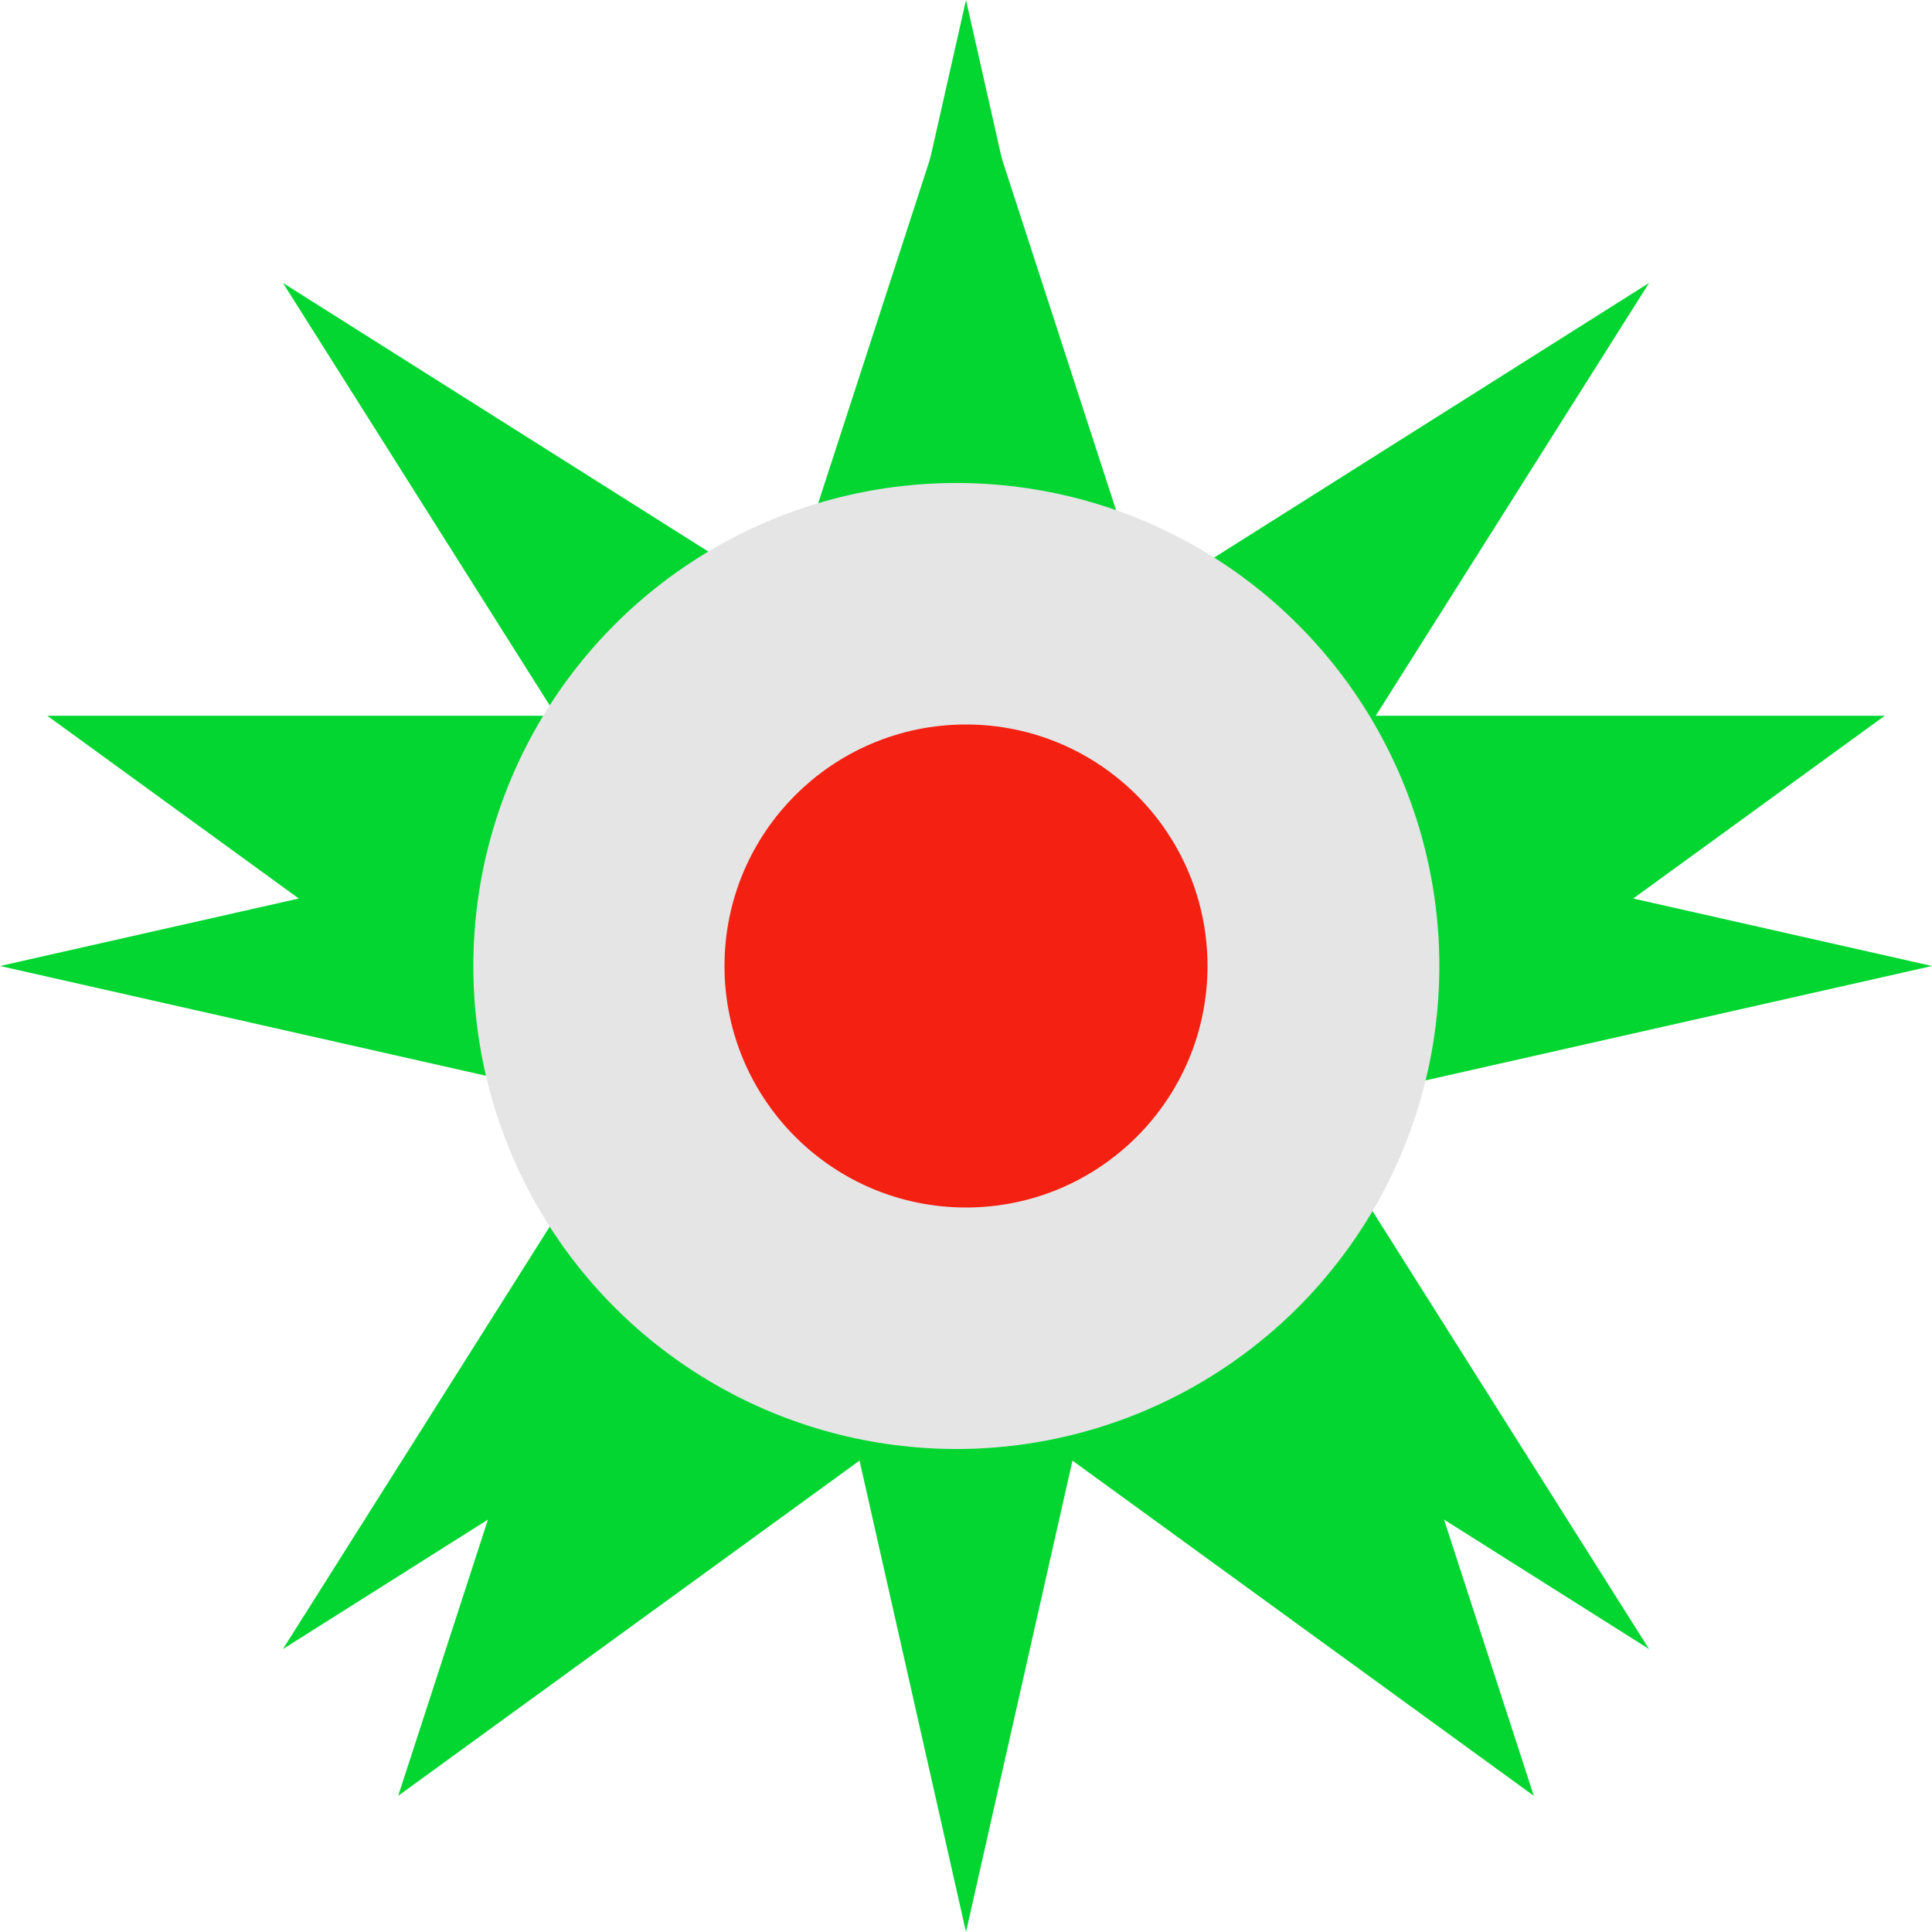 <svg width="200" height="200" viewBox="0 0 200 200" fill="none" xmlns="http://www.w3.org/2000/svg">
<path d="M200 100L135.289 114.617L170.711 170.711L114.617 135.289L100 200L85.383 135.289L29.289 170.711L64.711 114.617L0 100L64.711 85.383L29.289 29.289L85.383 64.711L100 0L114.617 64.711L170.711 29.289L135.289 85.383L200 100Z" fill="#03D631"/>
<path d="M100 5L122.451 74.098H195.106L136.327 116.803L158.779 185.902L100 143.197L41.221 185.902L63.673 116.803L4.894 74.098H77.549L100 5Z" fill="#03D631"/>
<circle cx="99" cy="100" r="50" fill="#E5E5E5"/>
<circle cx="100" cy="100" r="25" fill="#F42113"/>
</svg>
